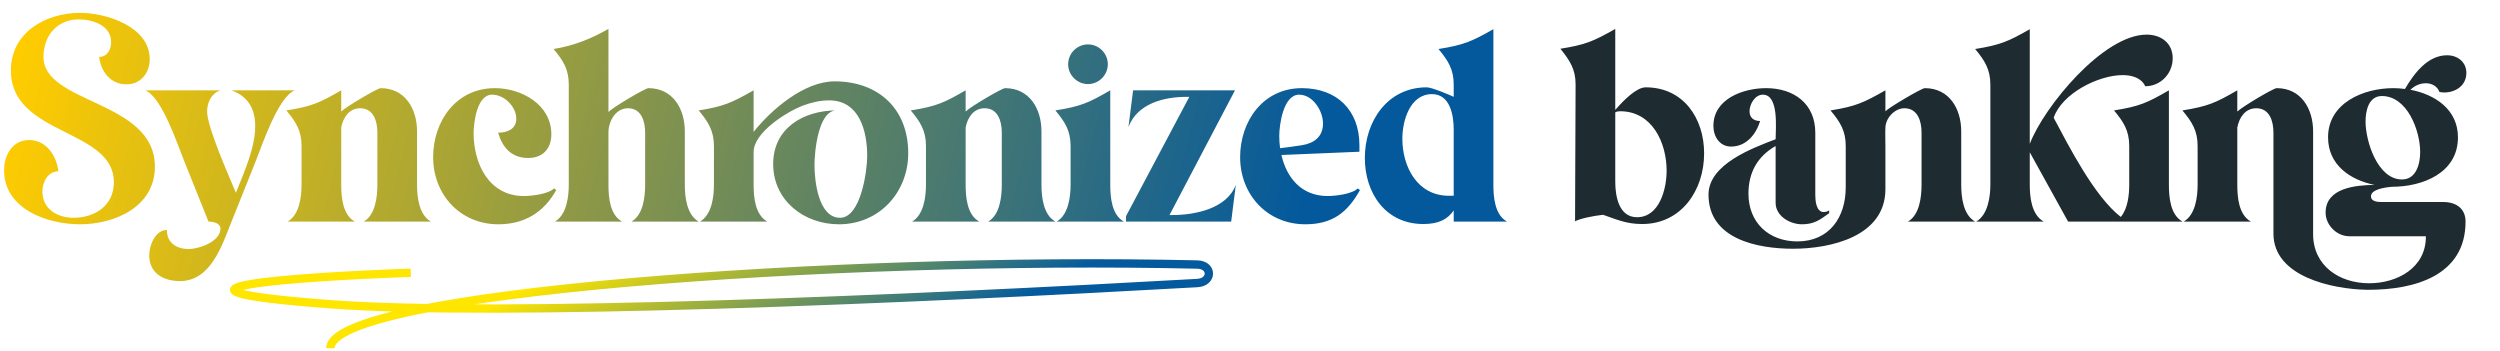 <svg width="598" height="84" viewBox="0 0 598 84" fill="none" xmlns="http://www.w3.org/2000/svg">
<path d="M35.815 14.13C35.815 6.395 25.48 3.08 19.175 3.08C10.92 3.08 2.6 7.76 2.6 16.86C2.6 32.525 27.235 30.705 27.235 43.575C27.235 49.165 22.75 52.09 17.55 52.09C13.715 52.09 10.14 50.01 10.14 45.785C10.14 43.575 11.44 40.975 13.975 40.975C13.52 37.27 11.115 33.5 6.955 33.5C2.99 33.5 0.975 37.075 0.975 40.715C0.975 50.01 11.31 53.65 19.11 53.65C27.43 53.65 37.05 49.49 37.05 39.87C37.05 23.945 10.4 24.92 10.4 13.61C10.4 8.54 13.65 4.64 18.85 4.64C22.165 4.64 26.585 6.07 26.585 10.1C26.585 11.79 25.675 13.61 23.725 13.61C24.115 17.12 26.455 20.175 30.225 20.175C33.67 20.175 35.815 17.445 35.815 14.13ZM49.865 53C50.905 53 52.725 53.325 52.725 54.69C52.725 57.81 47.59 59.565 45.12 59.565C42.26 59.565 39.92 58.135 39.92 55.015C37.125 55.015 35.695 58.72 35.695 61.06C35.695 65.35 39.075 67.235 43.04 67.235C50.45 67.235 53.115 58.655 55.39 53L61.24 38.375C62.865 34.28 66.505 23.36 70.47 21.605H55.39C59.29 23.035 61.045 26.025 61.045 30.12C61.045 35.385 58.38 41.235 56.43 46.11C54.74 42.08 49.54 30.38 49.54 26.675C49.54 24.465 50.58 22.32 52.725 21.605H34.785C38.75 23.36 42.325 34.215 43.95 38.245L49.865 53ZM84.871 53C81.946 51.375 81.621 47.15 81.621 44.16V30.51C82.076 28.105 83.506 25.895 86.171 25.895C89.356 25.895 90.266 29.015 90.266 31.68V44.16C90.266 47.085 89.811 51.375 87.016 53H103.071C100.211 51.375 99.756 47.15 99.756 44.16V31.42C99.756 26.025 96.896 21.085 91.046 21.085C90.331 21.085 82.791 25.505 81.621 26.675V21.605C76.356 24.66 74.536 25.44 68.491 26.415C70.766 29.145 72.131 31.225 72.131 34.93V44.16C72.131 47.085 71.611 51.375 68.816 53H84.871ZM119.141 31.745C120.246 35.385 122.391 37.79 126.356 37.79C129.866 37.79 131.881 35.515 131.881 32.135C131.881 24.985 124.731 21.085 118.361 21.085C109.131 21.085 103.606 28.95 103.606 37.595C103.606 46.565 110.106 53.65 119.206 53.65C125.381 53.65 130.061 50.855 133.051 45.46L132.531 45.07C131.166 46.435 127.136 46.89 125.316 46.89C116.996 46.89 113.291 39.22 113.291 31.875C113.291 29.34 114.071 22.645 117.711 22.645C120.636 22.645 123.496 25.505 123.496 28.43C123.496 30.9 121.286 31.745 119.141 31.745ZM136.052 44.16C136.052 47.085 135.532 51.375 132.737 53H148.792C145.867 51.375 145.542 47.15 145.542 44.16V31.68C145.542 29.015 147.232 25.895 150.222 25.895C153.407 25.895 154.317 29.015 154.317 31.68V44.16C154.317 47.085 153.862 51.375 151.067 53H167.122C164.262 51.375 163.807 47.15 163.807 44.16V31.42C163.807 26.025 160.947 21.085 155.097 21.085C154.317 21.085 146.127 25.96 145.542 26.805V6.915C141.317 9.32 137.222 10.945 132.412 11.725C134.687 14.455 136.052 16.535 136.052 20.24V44.16ZM180.264 36.36C180.264 31.68 188.129 26.805 191.899 25.31C193.979 24.53 196.124 24.01 198.334 24.01C205.614 24.01 207.434 31.42 207.434 37.335C207.434 40.78 205.939 52.09 200.934 52.09C195.734 52.09 194.824 43.185 194.824 39.48C194.824 36.49 195.669 26.415 200.089 26.415C192.224 26.415 184.944 30.64 184.944 39.22C184.944 47.995 192.354 53.65 200.674 53.65C210.294 53.65 217.249 46.045 217.249 36.62C217.249 26.025 210.099 19.46 199.634 19.46C192.354 19.46 184.489 26.22 180.264 31.55V21.605C174.999 24.595 173.179 25.44 167.134 26.415C169.409 29.145 170.774 31.29 170.774 34.93V44.16C170.774 47.15 170.254 51.31 167.459 53H183.514C180.589 51.31 180.264 47.15 180.264 44.16V36.36ZM234.232 53C231.307 51.375 230.982 47.15 230.982 44.16V30.51C231.437 28.105 232.867 25.895 235.532 25.895C238.717 25.895 239.627 29.015 239.627 31.68V44.16C239.627 47.085 239.172 51.375 236.377 53H252.432C249.572 51.375 249.117 47.15 249.117 44.16V31.42C249.117 26.025 246.257 21.085 240.407 21.085C239.692 21.085 232.152 25.505 230.982 26.675V21.605C225.717 24.66 223.897 25.44 217.852 26.415C220.127 29.145 221.492 31.225 221.492 34.93V44.16C221.492 47.085 220.972 51.375 218.177 53H234.232ZM260.246 20.11C262.846 20.11 264.991 17.965 264.991 15.365C264.991 12.765 262.846 10.62 260.246 10.62C257.646 10.62 255.501 12.765 255.501 15.365C255.501 17.965 257.646 20.11 260.246 20.11ZM268.826 53C265.901 51.375 265.576 47.15 265.576 44.16V21.605C260.311 24.66 258.491 25.44 252.446 26.415C254.721 29.145 256.086 31.225 256.086 34.93V44.16C256.086 47.085 255.566 51.375 252.771 53H268.826ZM295.408 21.605H271.033L269.928 30.38C272.073 24.725 278.443 23.165 283.838 23.165H284.488L269.343 51.7V53H294.498L295.603 44.225C293.458 49.945 285.788 51.44 280.393 51.44H279.743L295.408 21.605ZM325.173 36.295V34.735C325.173 26.35 319.778 21.085 311.393 21.085C302.163 21.085 296.638 28.95 296.638 37.595C296.638 46.565 303.138 53.65 312.238 53.65C318.673 53.65 322.313 50.855 325.303 45.46L324.783 45.07C323.418 46.435 319.388 46.89 317.568 46.89C311.263 46.89 307.753 42.47 306.518 37.075L325.173 36.295ZM316.463 29.535C316.463 32.72 314.318 34.28 311.393 34.735C309.638 34.995 307.948 35.255 306.193 35.45C306.063 34.475 305.998 33.5 305.998 32.525C305.998 29.86 306.973 22.645 310.743 22.645C314.058 22.645 316.463 26.545 316.463 29.535ZM357.217 6.98C351.952 9.97 350.132 10.75 344.087 11.725C346.362 14.455 347.727 16.535 347.727 20.24V23.165C346.622 22.645 342.462 20.89 341.292 20.89C331.867 20.89 326.472 29.015 326.472 37.79C326.472 46.175 331.412 53.585 340.447 53.585C344.217 53.585 346.297 52.415 347.727 50.335V53H360.467C357.542 51.375 357.217 47.15 357.217 44.16V6.98ZM347.727 46.825C347.402 46.825 347.012 46.825 346.557 46.825C339.017 46.825 335.442 39.87 335.442 33.175C335.442 28.885 337.262 22.515 342.527 22.515C346.882 22.515 347.727 27.585 347.727 30.965V46.825Z" fill="url(#paint0_linear_3609_31027)"/>
<path d="M383.447 51.375C386.827 52.545 389.037 53.585 392.807 53.585C402.232 53.585 407.627 45.46 407.627 36.685C407.627 28.3 402.687 20.89 393.652 20.89C391.507 20.89 388.582 23.75 386.372 26.285V6.915C381.107 9.905 379.287 10.685 373.242 11.66C375.452 14.39 376.882 16.535 376.882 20.175L376.752 52.935C377.922 52.285 381.107 51.635 383.447 51.375ZM386.372 26.87C386.697 26.675 387.087 26.61 387.542 26.61C395.212 26.61 398.657 34.15 398.657 40.845C398.657 45.135 396.967 51.96 391.572 51.96C387.217 51.96 386.372 46.89 386.372 43.51V26.87ZM414.069 35.06C417.709 35.06 420.049 32.135 421.024 28.95C419.529 28.95 418.489 28.17 418.489 26.61C418.489 24.92 419.789 22.645 421.674 22.645C425.574 22.645 424.729 30.77 424.729 33.305C419.139 35.45 408.674 39.285 408.674 46.565C408.674 57.225 420.439 59.5 428.889 59.5C437.859 59.5 450.989 56.575 450.989 45.265V34.93C450.989 33.5 450.924 31.94 450.989 30.51C451.054 28.235 453.199 25.895 455.539 25.895C458.724 25.895 459.634 29.015 459.634 31.68V44.16C459.634 47.085 459.179 51.375 456.384 53H472.439C469.579 51.375 469.124 47.15 469.124 44.16V31.42C469.124 26.025 466.264 21.085 460.414 21.085C459.634 21.085 451.769 25.765 450.989 26.61V21.605C445.724 24.595 443.904 25.44 437.859 26.415C440.134 29.145 441.499 31.225 441.499 34.93V44.81C441.499 52.025 437.534 57.745 429.929 57.745C423.104 57.745 418.229 53.26 418.229 46.305C418.229 41.3 420.374 37.4 424.729 34.93V48.515C424.729 51.7 428.174 53.65 431.034 53.65C433.894 53.65 435.324 52.61 437.534 50.985V50.335C437.144 50.595 436.689 50.725 436.234 50.725C434.414 50.725 434.219 47.93 434.219 46.695V31.745C434.219 24.79 429.084 21.085 422.454 21.085C416.994 21.085 409.844 23.62 409.844 30.12C409.844 32.655 411.339 35.06 414.069 35.06ZM518.801 21.605C513.536 24.66 511.716 25.44 505.671 26.415C507.946 29.145 509.311 31.225 509.311 34.93V44.16C509.311 46.565 508.986 49.88 507.296 51.895C500.926 46.955 494.751 34.735 491.241 28.17C493.191 22.385 501.901 17.965 507.751 17.965C509.831 17.965 512.171 18.55 513.146 20.63C516.851 20.63 519.711 17.575 519.711 13.935C519.711 10.295 516.916 8.28 513.471 8.28C503.136 8.28 488.966 25.44 485.521 34.41V6.98C480.321 9.97 478.436 10.75 472.456 11.725C474.731 14.455 476.096 16.6 476.096 20.24V44.16C476.096 47.085 475.511 51.375 472.716 53H488.836C485.911 51.31 485.521 47.15 485.521 44.16V36.425L494.686 53H522.051C519.126 51.375 518.801 47.15 518.801 44.16V21.605ZM572.471 21.085C565.386 21.085 556.871 24.595 556.871 32.85C556.871 39.48 562.201 43.055 567.986 44.225C563.436 44.29 556.286 44.94 556.286 50.855C556.286 53.845 558.951 56.51 561.941 56.51H580.271C580.336 64.05 573.446 67.755 566.686 67.755C559.601 67.755 553.296 63.595 553.296 55.99V31.42C553.296 26.025 550.436 21.085 544.586 21.085C543.806 21.085 536.396 25.505 535.161 26.675V21.605C529.896 24.66 528.076 25.44 522.031 26.415C524.306 29.145 525.671 31.225 525.671 34.93V44.16C525.671 47.085 525.151 51.375 522.356 53H538.411C535.486 51.375 535.161 47.15 535.161 44.16V30.51C535.616 28.105 537.046 25.895 539.711 25.895C542.896 25.895 543.806 29.015 543.806 31.68V55.86C543.806 66.26 557.976 69.12 565.971 69.315H566.621C577.346 69.315 589.761 66.065 589.761 53C589.761 49.815 587.421 48.32 584.431 48.32H569.741C568.831 48.32 567.141 48.255 567.141 46.955C567.141 45.395 570.001 44.875 572.146 44.68C579.426 44.68 587.941 41.43 587.941 32.85C587.941 26.155 582.416 22.58 576.566 21.475C577.541 20.565 578.711 19.915 580.271 19.915C581.701 19.915 583.001 20.63 583.521 21.995C583.846 22.06 584.301 22.125 584.626 22.125C587.421 22.125 589.956 20.435 589.956 17.445C589.956 14.845 587.876 13.22 585.341 13.22C580.791 13.22 577.541 17.38 575.266 21.28C574.291 21.15 573.381 21.085 572.471 21.085ZM574.551 42.925C568.701 42.925 565.841 33.76 565.841 29.08C565.841 26.545 566.556 22.97 569.741 22.97C575.851 22.97 578.906 31.29 578.906 36.36C578.906 39.155 577.996 42.925 574.551 42.925Z" fill="#1E2C31"/>
<path d="M98.261 65.241C71.223 66.201 29.523 69.054 79.025 72.776C119.454 75.816 217.87 71.574 286.382 67.704C290.092 67.494 290.091 63.358 286.376 63.275C199.647 61.313 79.025 70.056 79.025 83.295" stroke="url(#paint1_linear_3609_31027)" stroke-width="2"/>
<defs>
<linearGradient id="paint0_linear_3609_31027" x1="7.70049e-06" y1="30.667" x2="332.242" y2="110.359" gradientUnits="userSpaceOnUse">
<stop stop-color="#FFCC00"/>
<stop offset="0.901" stop-color="#03599C"/>
</linearGradient>
<linearGradient id="paint1_linear_3609_31027" x1="128.487" y1="67.73" x2="153.487" y2="117.279" gradientUnits="userSpaceOnUse">
<stop stop-color="#FFE600"/>
<stop offset="1" stop-color="#045A9D"/>
</linearGradient>
</defs>
</svg>
